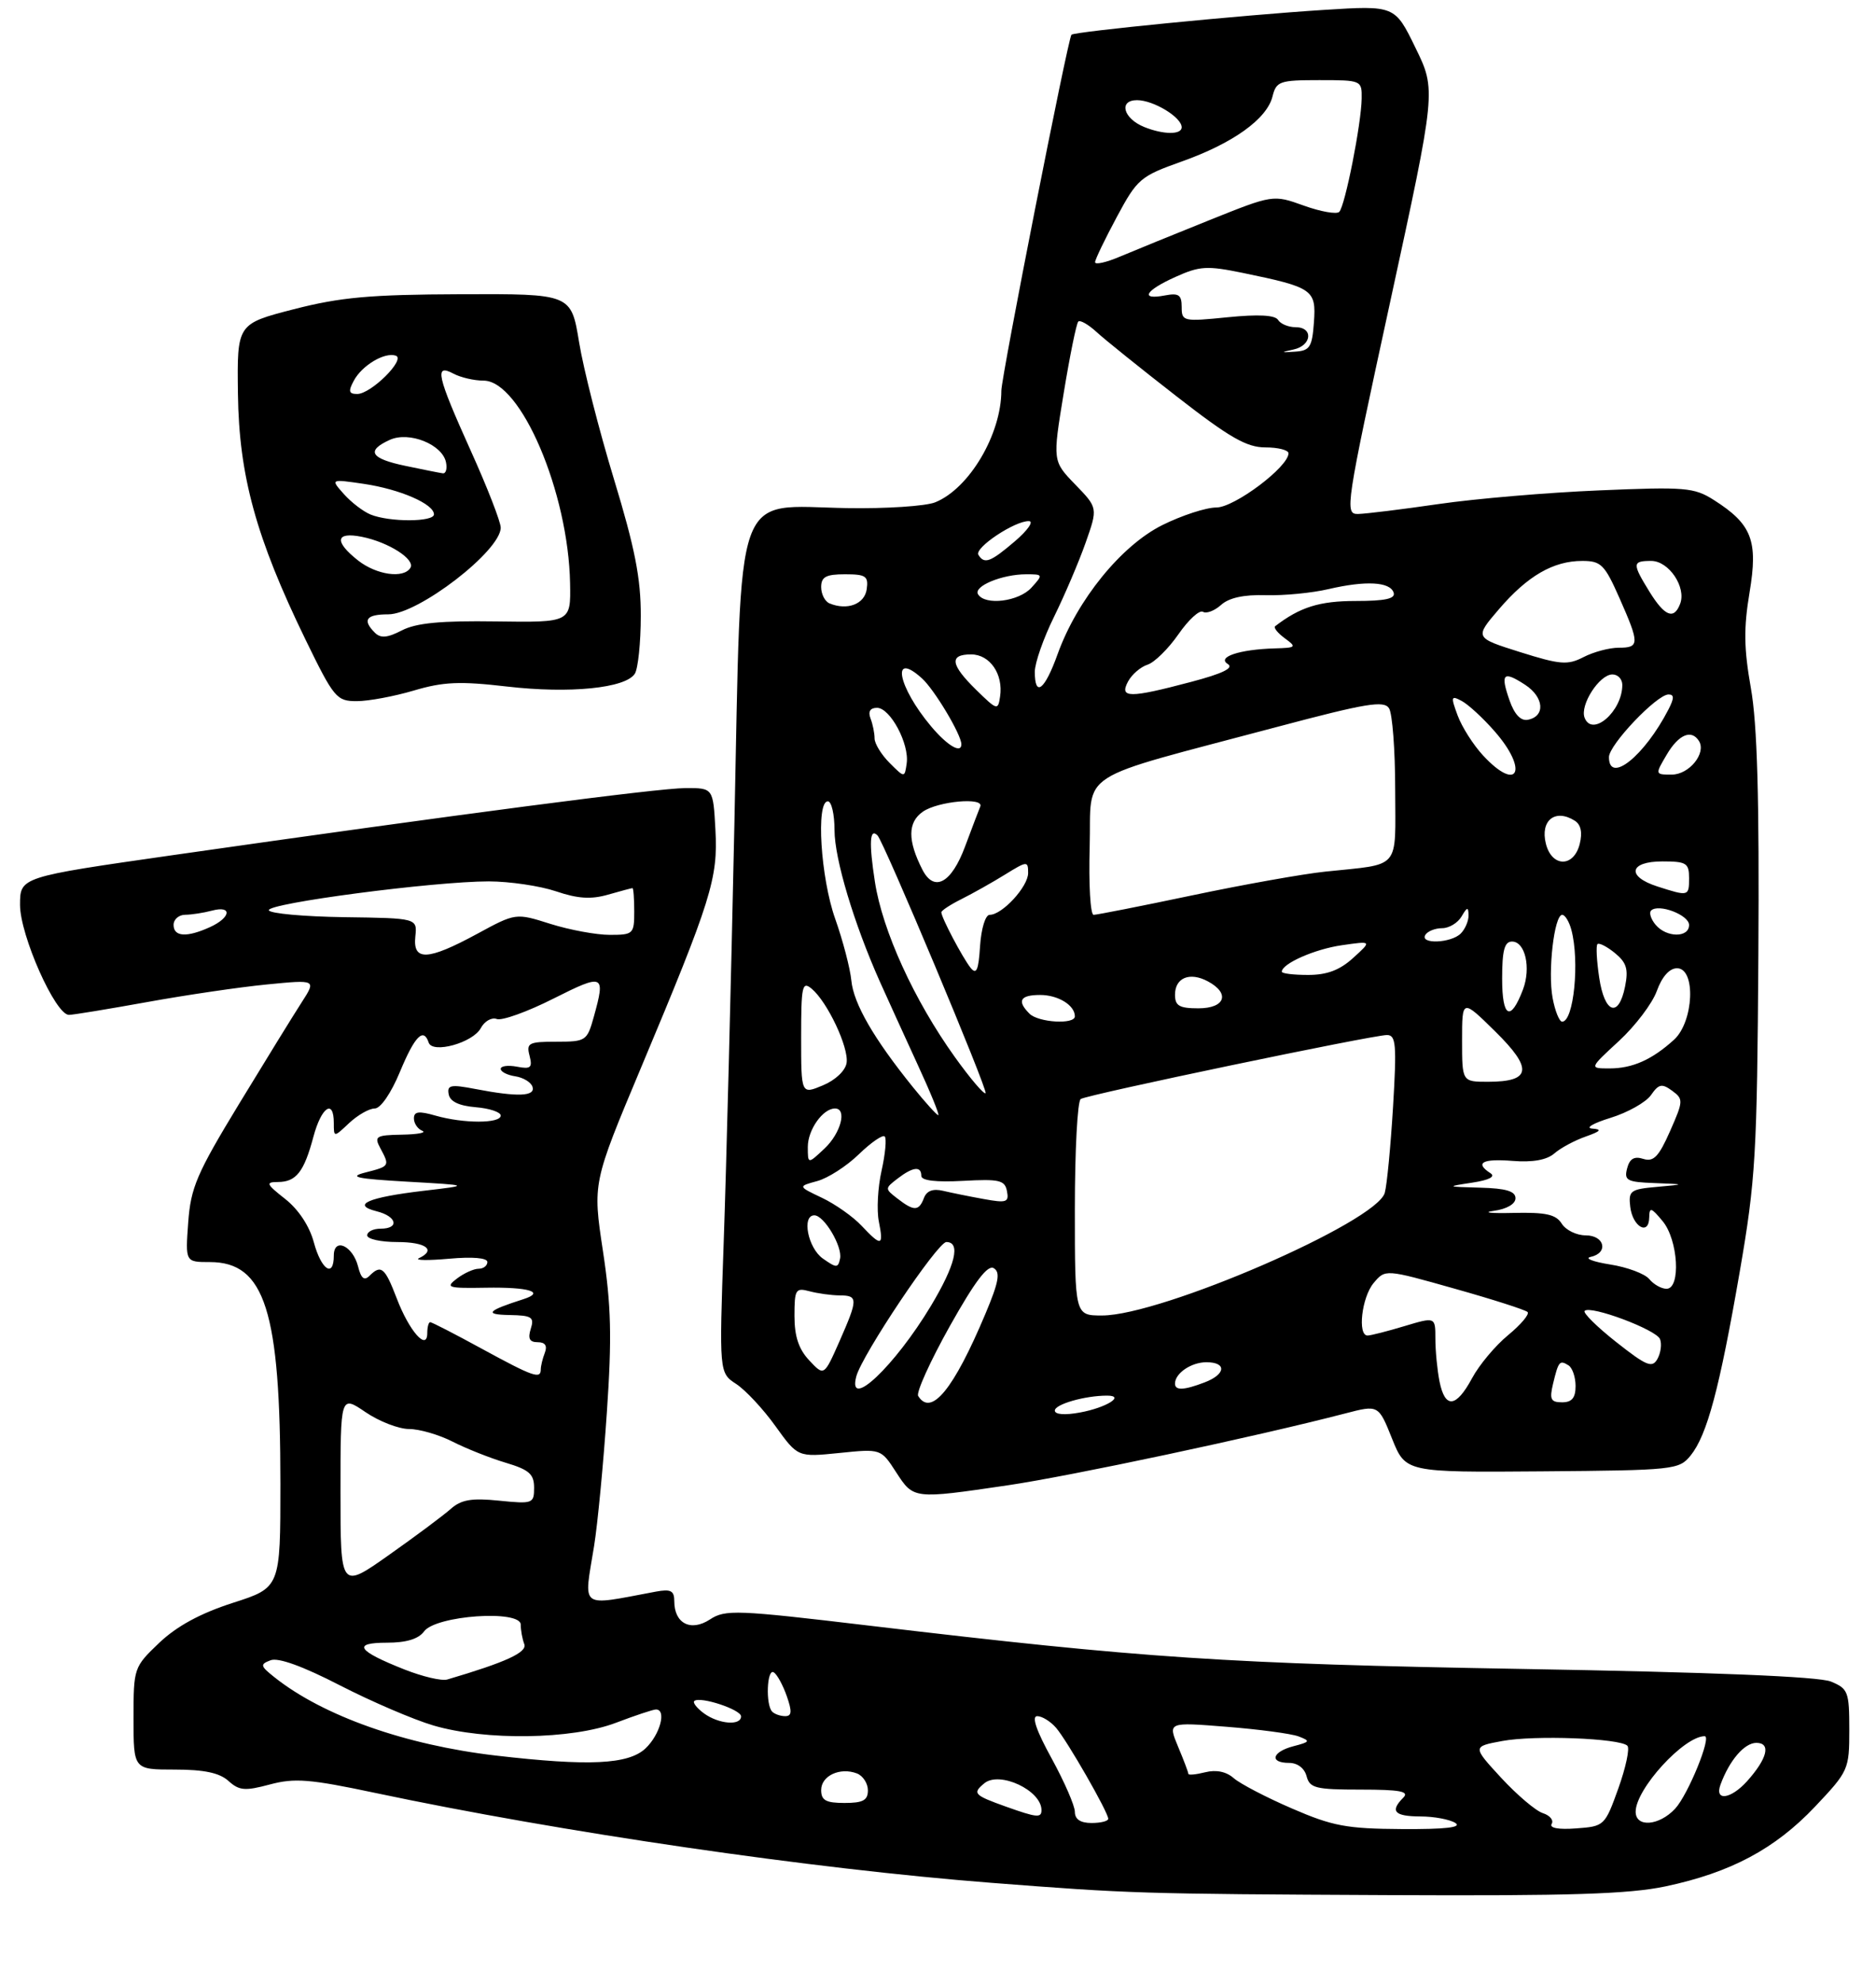 <?xml version="1.0" encoding="UTF-8" standalone="no"?>
<!DOCTYPE svg PUBLIC "-//W3C//DTD SVG 1.1//EN" "http://www.w3.org/Graphics/SVG/1.1/DTD/svg11.dtd" >
<svg xmlns="http://www.w3.org/2000/svg" xmlns:xlink="http://www.w3.org/1999/xlink" version="1.1" viewBox="0 0 281 297">
 <g >
 <path fill="currentColor"
d=" M 249.48 282.49 C 259.25 280.42 265.87 276.88 271.86 270.56 C 276.89 265.24 277.00 264.99 277.00 259.04 C 277.00 253.34 276.82 252.88 274.25 251.82 C 272.45 251.07 256.47 250.42 228.00 249.93 C 183.80 249.16 171.35 248.34 130.15 243.44 C 110.32 241.08 108.63 241.01 106.34 242.52 C 103.48 244.39 101.00 243.13 101.00 239.80 C 101.00 238.21 100.49 237.94 98.25 238.35 C 86.61 240.52 87.43 241.13 88.99 231.50 C 89.52 228.20 90.38 219.20 90.90 211.50 C 91.67 200.24 91.55 195.51 90.31 187.33 C 88.77 177.16 88.77 177.16 96.00 159.93 C 106.57 134.73 107.56 131.56 107.16 124.25 C 106.82 118.00 106.82 118.00 102.66 118.02 C 98.50 118.04 68.53 121.96 25.75 128.08 C 3.00 131.34 3.00 131.34 3.00 135.51 C 3.00 140.07 8.31 152.01 10.33 151.98 C 10.97 151.98 16.22 151.11 22.00 150.07 C 27.78 149.02 35.85 147.83 39.94 147.43 C 47.38 146.70 47.38 146.70 45.19 150.10 C 43.98 151.97 39.76 158.82 35.80 165.33 C 29.46 175.76 28.57 177.85 28.19 183.08 C 27.76 189.00 27.76 189.00 31.43 189.00 C 39.68 189.00 42.00 196.30 42.00 222.21 C 42.00 237.75 42.00 237.75 34.86 240.04 C 30.00 241.61 26.50 243.51 23.86 246.01 C 20.04 249.66 20.00 249.76 20.00 257.35 C 20.00 265.00 20.00 265.00 26.17 265.00 C 30.57 265.00 32.88 265.49 34.22 266.70 C 35.83 268.16 36.69 268.23 40.42 267.23 C 44.12 266.24 46.41 266.42 56.13 268.48 C 84.05 274.39 121.71 279.88 148.50 281.96 C 169.28 283.57 170.61 283.62 208.00 283.80 C 235.14 283.93 243.99 283.65 249.48 282.49 Z  M 150.87 222.44 C 160.36 221.05 188.14 215.14 201.49 211.67 C 206.48 210.37 206.48 210.37 208.51 215.44 C 210.54 220.50 210.54 220.50 230.99 220.34 C 250.77 220.18 251.50 220.10 253.23 217.97 C 255.70 214.91 257.55 207.99 260.58 190.50 C 262.97 176.69 263.19 172.93 263.38 143.00 C 263.53 119.52 263.22 108.42 262.25 103.00 C 261.21 97.12 261.17 94.03 262.06 88.72 C 263.36 80.95 262.41 78.50 256.70 74.87 C 253.74 73.00 252.44 72.89 239.50 73.44 C 231.80 73.76 221.00 74.68 215.50 75.48 C 210.00 76.28 204.56 76.95 203.41 76.97 C 201.39 77.00 201.56 75.90 208.22 45.25 C 215.12 13.50 215.12 13.50 212.02 7.16 C 208.93 0.81 208.93 0.81 198.21 1.49 C 186.10 2.26 160.92 4.74 160.49 5.20 C 159.97 5.73 149.99 56.43 149.99 58.50 C 149.98 65.05 145.18 73.16 140.09 75.22 C 138.66 75.80 132.71 76.19 126.86 76.09 C 109.69 75.80 111.10 71.83 110.00 123.50 C 109.50 147.15 108.78 175.30 108.40 186.04 C 107.72 205.59 107.72 205.59 110.28 207.26 C 111.68 208.18 114.33 211.02 116.16 213.58 C 119.50 218.22 119.50 218.22 125.72 217.59 C 131.95 216.95 131.95 216.95 134.22 220.46 C 136.85 224.51 136.79 224.51 150.87 222.44 Z  M 61.99 103.41 C 66.40 102.10 68.88 101.99 75.93 102.81 C 85.34 103.90 93.71 103.06 95.09 100.89 C 95.57 100.13 95.98 96.24 95.98 92.25 C 96.00 86.62 95.10 82.07 91.96 71.75 C 89.74 64.46 87.39 55.24 86.74 51.25 C 85.55 44.00 85.55 44.00 69.02 44.06 C 55.42 44.11 51.00 44.51 44.00 46.31 C 35.50 48.50 35.50 48.50 35.64 59.00 C 35.80 71.25 38.36 80.55 45.74 95.74 C 50.03 104.55 50.41 105.00 53.44 105.00 C 55.20 105.00 59.05 104.28 61.99 103.41 Z  M 193.50 270.82 C 189.65 269.16 185.73 267.11 184.79 266.28 C 183.69 265.31 182.17 264.99 180.54 265.40 C 179.14 265.75 178.00 265.86 178.00 265.64 C 178.00 265.42 177.31 263.59 176.46 261.57 C 174.93 257.89 174.93 257.89 183.71 258.59 C 188.55 258.97 193.40 259.62 194.50 260.03 C 196.32 260.72 196.25 260.85 193.75 261.50 C 190.52 262.34 190.08 264.00 193.09 264.00 C 194.35 264.00 195.40 264.80 195.71 266.00 C 196.18 267.78 197.07 268.00 203.82 268.00 C 209.71 268.00 211.13 268.27 210.20 269.20 C 208.16 271.24 208.85 272.00 212.75 272.02 C 214.81 272.02 217.18 272.47 218.00 273.00 C 219.02 273.66 216.48 273.95 210.00 273.91 C 201.70 273.86 199.61 273.47 193.50 270.82 Z  M 232.42 273.13 C 232.75 272.59 232.16 271.87 231.11 271.53 C 230.05 271.20 227.24 268.81 224.86 266.24 C 220.54 261.55 220.54 261.55 225.02 260.72 C 229.86 259.82 242.64 260.31 243.76 261.43 C 244.14 261.80 243.53 264.68 242.41 267.81 C 240.39 273.43 240.31 273.50 236.08 273.81 C 233.44 274.01 232.04 273.75 232.42 273.13 Z  M 161.00 271.33 C 161.00 270.42 159.43 266.82 157.52 263.33 C 155.22 259.16 154.49 257.00 155.36 257.00 C 156.09 257.00 157.36 257.79 158.19 258.75 C 159.87 260.71 166.00 271.40 166.00 272.37 C 166.00 272.72 164.88 273.00 163.50 273.00 C 161.83 273.00 161.00 272.44 161.00 271.33 Z  M 245.00 271.31 C 245.00 267.91 252.23 260.00 255.34 260.00 C 256.43 260.00 252.84 268.79 250.91 270.86 C 248.51 273.44 245.00 273.71 245.00 271.31 Z  M 150.68 270.55 C 145.87 268.83 145.62 268.56 147.43 267.06 C 149.71 265.17 156.00 268.11 156.00 271.07 C 156.00 272.27 155.31 272.20 150.68 270.55 Z  M 123.00 268.07 C 123.00 265.92 125.83 264.61 128.36 265.58 C 129.26 265.93 130.00 267.07 130.00 268.11 C 130.00 269.60 129.27 270.00 126.50 270.00 C 123.71 270.00 123.00 269.61 123.00 268.07 Z  M 257.71 267.25 C 259.04 263.62 261.29 261.00 263.08 261.00 C 265.31 261.00 264.73 263.35 261.68 266.75 C 259.23 269.46 256.78 269.77 257.71 267.25 Z  M 74.25 262.90 C 60.73 261.32 48.41 256.97 41.13 251.19 C 38.98 249.48 38.92 249.24 40.53 248.63 C 41.67 248.19 45.35 249.52 50.90 252.38 C 55.63 254.81 61.94 257.52 64.93 258.40 C 72.72 260.69 85.65 260.50 92.24 258.00 C 95.13 256.90 97.84 256.00 98.25 256.00 C 99.88 256.00 98.87 259.77 96.69 261.83 C 94.12 264.24 88.22 264.52 74.25 262.90 Z  M 105.44 256.58 C 104.38 255.80 103.73 254.97 104.00 254.73 C 104.86 253.99 111.00 256.01 111.00 257.03 C 111.00 258.47 107.66 258.20 105.44 256.58 Z  M 115.67 256.33 C 114.65 255.32 114.87 249.80 115.90 250.44 C 116.40 250.75 117.27 252.35 117.85 254.00 C 118.66 256.32 118.60 257.00 117.61 257.00 C 116.91 257.00 116.03 256.70 115.67 256.33 Z  M 60.58 250.01 C 53.50 247.21 52.70 246.00 57.94 246.00 C 60.86 246.00 62.68 245.45 63.52 244.31 C 65.27 241.91 78.00 241.03 78.00 243.30 C 78.00 244.15 78.24 245.45 78.53 246.21 C 79.00 247.44 75.82 248.91 67.00 251.51 C 66.17 251.76 63.29 251.08 60.58 250.01 Z  M 51.00 223.46 C 51.00 208.93 51.00 208.93 54.73 211.46 C 56.78 212.86 59.73 214.00 61.27 214.00 C 62.82 214.00 65.75 214.85 67.79 215.89 C 69.83 216.93 73.41 218.35 75.75 219.05 C 79.26 220.10 80.00 220.75 80.00 222.79 C 80.00 225.16 79.81 225.24 74.75 224.73 C 70.62 224.31 69.07 224.58 67.50 225.98 C 66.40 226.95 62.24 230.06 58.25 232.87 C 51.00 237.99 51.00 237.99 51.00 223.46 Z  M 72.19 201.99 C 68.17 199.79 64.68 198.00 64.44 198.00 C 64.20 198.00 64.00 198.73 64.00 199.62 C 64.00 202.41 61.29 199.34 59.42 194.42 C 57.64 189.78 57.08 189.32 55.33 191.07 C 54.56 191.84 54.08 191.44 53.64 189.68 C 52.85 186.54 50.00 185.25 50.00 188.03 C 50.00 191.42 48.13 190.18 47.01 186.05 C 46.36 183.62 44.72 181.13 42.73 179.56 C 39.87 177.31 39.74 177.02 41.63 177.01 C 44.36 177.00 45.54 175.50 46.94 170.25 C 48.14 165.76 50.00 164.50 50.00 168.17 C 50.00 170.35 50.00 170.35 52.31 168.17 C 53.59 166.98 55.30 166.00 56.13 166.00 C 57.01 166.00 58.58 163.71 59.91 160.50 C 62.13 155.15 63.44 153.82 64.21 156.13 C 64.78 157.84 70.84 156.16 72.02 153.96 C 72.58 152.92 73.65 152.31 74.41 152.60 C 75.17 152.89 78.99 151.52 82.89 149.55 C 90.44 145.75 90.72 145.88 88.95 152.25 C 87.94 155.88 87.77 156.00 83.34 156.00 C 79.18 156.00 78.82 156.19 79.32 158.10 C 79.78 159.89 79.50 160.14 77.43 159.74 C 76.10 159.49 75.00 159.63 75.00 160.07 C 75.00 160.50 75.98 161.00 77.17 161.18 C 78.37 161.36 79.53 162.06 79.76 162.75 C 80.23 164.20 77.52 164.30 71.20 163.08 C 67.51 162.37 66.94 162.48 67.21 163.88 C 67.41 164.96 68.76 165.60 71.26 165.81 C 73.32 165.98 75.00 166.54 75.00 167.06 C 75.00 168.27 69.43 168.27 65.24 167.07 C 62.73 166.35 62.00 166.44 62.00 167.49 C 62.00 168.23 62.56 169.06 63.25 169.34 C 63.94 169.62 62.57 169.88 60.21 169.92 C 56.30 169.99 56.02 170.17 56.96 171.93 C 58.40 174.62 58.39 174.65 54.75 175.58 C 52.12 176.25 53.33 176.52 61.00 176.96 C 70.50 177.50 70.50 177.50 63.42 178.33 C 55.13 179.31 52.57 180.42 56.40 181.39 C 59.46 182.15 59.88 184.00 57.00 184.00 C 55.90 184.00 55.00 184.45 55.00 185.00 C 55.00 185.55 57.02 186.00 59.50 186.00 C 63.81 186.00 65.39 187.18 62.75 188.42 C 62.06 188.75 64.09 188.78 67.25 188.50 C 70.79 188.18 73.00 188.37 73.00 188.99 C 73.00 189.55 72.41 190.00 71.69 190.00 C 70.97 190.00 69.51 190.66 68.44 191.47 C 66.67 192.82 67.05 192.94 72.79 192.84 C 79.25 192.73 81.73 193.49 78.39 194.56 C 72.95 196.30 72.46 196.86 76.32 196.93 C 79.67 196.99 80.06 197.25 79.50 199.00 C 79.04 200.46 79.32 201.00 80.54 201.00 C 81.66 201.00 82.01 201.53 81.61 202.58 C 81.27 203.45 81.00 204.58 81.00 205.08 C 81.00 206.57 79.88 206.18 72.19 201.99 Z  M 62.21 140.25 C 62.50 137.50 62.50 137.50 51.53 137.35 C 45.50 137.26 40.43 136.80 40.27 136.32 C 39.93 135.28 65.01 131.99 73.22 131.99 C 76.36 132.00 80.89 132.67 83.29 133.48 C 86.53 134.58 88.53 134.71 91.07 133.98 C 92.95 133.44 94.60 133.00 94.74 133.00 C 94.88 133.00 95.00 134.57 95.00 136.50 C 95.00 139.86 94.86 140.00 91.34 140.00 C 89.32 140.00 85.33 139.26 82.46 138.36 C 77.25 136.71 77.25 136.71 71.45 139.86 C 64.05 143.87 61.82 143.96 62.21 140.25 Z  M 26.00 138.50 C 26.00 137.68 26.79 136.99 27.75 136.99 C 28.71 136.98 30.51 136.70 31.75 136.37 C 34.82 135.55 34.60 137.41 31.45 138.84 C 27.98 140.42 26.00 140.30 26.00 138.50 Z  M 158.00 211.24 C 158.00 210.29 162.52 209.00 165.82 209.00 C 168.61 209.00 165.70 210.81 161.75 211.53 C 159.49 211.95 158.00 211.83 158.00 211.24 Z  M 137.53 209.05 C 137.21 208.53 139.34 203.83 142.26 198.61 C 146.05 191.86 147.95 189.35 148.86 189.92 C 149.87 190.54 149.59 192.02 147.61 196.73 C 142.84 208.08 139.47 212.19 137.53 209.05 Z  M 215.62 206.88 C 215.28 205.16 215.00 202.28 215.00 200.47 C 215.00 197.20 215.00 197.20 210.34 198.60 C 207.78 199.37 205.30 200.00 204.84 200.00 C 203.31 200.00 203.97 194.26 205.75 192.14 C 207.50 190.05 207.50 190.05 217.87 192.98 C 223.57 194.58 228.49 196.16 228.81 196.48 C 229.13 196.80 227.82 198.35 225.91 199.93 C 223.99 201.50 221.55 204.42 220.49 206.40 C 218.10 210.83 216.45 210.99 215.62 206.88 Z  M 232.62 207.25 C 233.44 203.84 233.61 203.64 234.93 204.46 C 235.52 204.82 236.00 206.22 236.00 207.56 C 236.00 209.34 235.45 210.00 233.98 210.00 C 232.29 210.00 232.07 209.56 232.62 207.25 Z  M 128.26 206.13 C 129.10 202.92 140.43 186.01 141.75 186.00 C 143.94 186.00 143.11 189.44 139.44 195.56 C 134.02 204.58 126.90 211.32 128.26 206.13 Z  M 176.00 207.20 C 176.00 205.65 178.43 204.00 180.70 204.00 C 183.78 204.00 183.62 205.81 180.43 207.02 C 177.32 208.21 176.00 208.26 176.00 207.20 Z  M 121.22 203.73 C 119.64 202.05 119.00 200.14 119.00 197.07 C 119.00 193.10 119.17 192.81 121.25 193.37 C 122.49 193.70 124.51 193.98 125.75 193.99 C 128.55 194.00 128.54 194.51 125.72 200.92 C 123.43 206.09 123.43 206.09 121.22 203.73 Z  M 242.09 200.98 C 239.20 198.70 237.07 196.59 237.36 196.31 C 238.23 195.43 248.11 199.13 248.65 200.54 C 248.94 201.28 248.76 202.61 248.26 203.51 C 247.47 204.91 246.63 204.56 242.09 200.98 Z  M 161.00 181.06 C 161.00 172.29 161.39 164.87 161.88 164.58 C 162.97 163.90 205.61 155.00 207.75 155.00 C 209.10 155.00 209.22 156.41 208.66 165.75 C 208.30 171.66 207.75 177.46 207.42 178.63 C 206.21 183.01 173.96 197.00 165.07 197.00 C 161.00 197.00 161.00 197.00 161.00 181.06 Z  M 247.04 191.55 C 246.38 190.75 243.74 189.76 241.17 189.36 C 238.60 188.95 237.29 188.44 238.25 188.23 C 240.97 187.64 240.37 185.00 237.51 185.00 C 236.14 185.00 234.53 184.21 233.93 183.25 C 233.06 181.86 231.56 181.53 226.67 181.64 C 223.28 181.72 221.96 181.58 223.75 181.33 C 225.70 181.06 227.00 180.30 227.00 179.44 C 227.00 178.39 225.58 177.96 221.75 177.86 C 216.61 177.72 216.59 177.70 220.50 177.11 C 223.05 176.72 224.05 176.21 223.25 175.69 C 220.86 174.14 222.03 173.49 226.56 173.85 C 229.58 174.09 231.68 173.71 232.81 172.74 C 233.74 171.92 235.85 170.79 237.50 170.21 C 239.77 169.41 240.02 169.12 238.50 169.01 C 237.40 168.93 238.62 168.21 241.21 167.41 C 243.79 166.62 246.53 165.08 247.29 164.00 C 248.46 162.32 248.92 162.22 250.46 163.34 C 252.17 164.60 252.15 164.86 250.15 169.40 C 248.46 173.23 247.68 174.03 246.15 173.55 C 244.78 173.11 244.10 173.52 243.72 174.97 C 243.25 176.78 243.70 177.02 247.84 177.17 C 252.50 177.35 252.50 177.35 248.19 177.74 C 244.21 178.09 243.90 178.32 244.19 180.73 C 244.55 183.73 246.98 185.10 247.03 182.33 C 247.06 180.73 247.31 180.79 249.03 182.86 C 251.38 185.67 251.80 193.00 249.62 193.00 C 248.86 193.00 247.70 192.35 247.04 191.55 Z  M 123.25 188.47 C 121.02 186.90 120.05 182.00 121.98 182.00 C 123.44 182.00 126.21 186.67 125.83 188.48 C 125.53 189.91 125.30 189.91 123.25 188.47 Z  M 129.05 183.56 C 127.79 182.21 125.12 180.33 123.13 179.38 C 119.50 177.66 119.50 177.66 122.41 176.87 C 124.00 176.44 126.81 174.64 128.64 172.86 C 130.47 171.09 132.22 169.88 132.52 170.19 C 132.82 170.49 132.61 172.79 132.05 175.30 C 131.48 177.81 131.30 181.24 131.64 182.93 C 132.38 186.64 132.03 186.72 129.05 183.56 Z  M 134.44 179.50 C 132.52 178.02 132.52 177.98 134.44 176.50 C 136.74 174.73 138.00 174.58 138.00 176.09 C 138.00 176.80 140.19 177.06 144.24 176.84 C 149.69 176.54 150.52 176.73 150.83 178.38 C 151.16 180.05 150.76 180.18 147.35 179.56 C 145.23 179.18 142.49 178.62 141.26 178.33 C 139.76 177.97 138.81 178.32 138.40 179.39 C 137.64 181.39 136.91 181.41 134.44 179.50 Z  M 121.00 171.75 C 121.00 169.18 123.26 166.00 125.07 166.00 C 126.92 166.00 125.95 169.70 123.50 172.00 C 121.00 174.35 121.00 174.35 121.00 171.75 Z  M 136.70 162.75 C 130.87 155.52 127.86 150.31 127.52 146.84 C 127.34 145.00 126.25 140.84 125.10 137.59 C 122.92 131.45 122.20 120.00 124.00 120.00 C 124.55 120.00 125.00 121.95 125.00 124.32 C 125.00 128.60 127.90 138.28 131.79 147.00 C 132.90 149.47 135.41 154.99 137.37 159.25 C 139.34 163.51 140.77 167.00 140.54 167.00 C 140.32 167.00 138.59 165.09 136.70 162.75 Z  M 120.00 155.33 C 120.00 147.64 120.16 146.89 121.57 148.06 C 123.93 150.02 127.16 156.87 126.81 159.17 C 126.63 160.34 125.13 161.76 123.25 162.54 C 120.00 163.90 120.00 163.90 120.00 155.33 Z  M 143.04 158.32 C 136.93 149.80 132.18 139.39 131.05 132.06 C 130.14 126.19 130.27 123.93 131.44 125.11 C 132.40 126.07 148.02 163.31 147.63 163.71 C 147.39 163.94 145.33 161.51 143.04 158.32 Z  M 219.00 155.79 C 219.00 149.58 219.00 149.58 223.97 154.47 C 229.65 160.06 229.37 162.00 222.88 162.00 C 219.00 162.00 219.00 162.00 219.00 155.79 Z  M 242.49 155.90 C 244.94 153.64 247.50 150.27 248.17 148.40 C 248.95 146.25 250.06 145.00 251.20 145.00 C 254.05 145.00 253.71 153.00 250.75 155.70 C 247.46 158.69 244.53 160.00 241.09 160.00 C 238.04 160.00 238.04 160.00 242.49 155.90 Z  M 154.20 151.80 C 152.29 149.89 152.79 149.00 155.80 149.00 C 158.50 149.00 161.00 150.54 161.00 152.20 C 161.00 153.46 155.53 153.13 154.20 151.80 Z  M 232.56 149.45 C 231.82 145.50 232.80 137.00 234.00 137.00 C 234.42 137.00 235.04 138.01 235.37 139.25 C 236.63 143.96 235.73 153.00 233.99 153.00 C 233.57 153.00 232.92 151.40 232.56 149.45 Z  M 225.00 146.56 C 225.00 142.32 225.35 141.00 226.48 141.00 C 228.46 141.00 229.35 144.94 228.12 148.19 C 226.26 153.08 225.00 152.42 225.00 146.56 Z  M 176.00 148.97 C 176.00 146.41 178.21 145.51 180.92 146.96 C 184.30 148.77 183.52 151.00 179.50 151.00 C 176.65 151.00 176.00 150.62 176.00 148.97 Z  M 239.54 146.41 C 239.16 143.88 239.04 141.62 239.28 141.38 C 239.52 141.15 240.70 141.75 241.89 142.72 C 243.64 144.15 243.94 145.14 243.41 147.75 C 242.45 152.51 240.34 151.78 239.54 146.41 Z  M 145.37 144.92 C 144.16 143.38 141.00 137.40 141.00 136.62 C 141.00 136.36 142.37 135.46 144.04 134.63 C 145.71 133.79 148.64 132.15 150.54 130.97 C 153.86 128.92 154.00 128.91 154.00 130.74 C 154.00 132.78 150.12 137.00 148.24 137.00 C 147.60 137.00 146.98 139.04 146.80 141.67 C 146.57 145.32 146.26 146.02 145.37 144.92 Z  M 192.00 145.52 C 192.00 144.31 196.93 142.13 201.00 141.55 C 205.50 140.90 205.50 140.90 202.69 143.45 C 200.68 145.28 198.77 146.00 195.94 146.00 C 193.77 146.00 192.00 145.79 192.00 145.52 Z  M 213.50 140.00 C 213.84 139.45 214.97 139.00 216.01 139.00 C 217.05 139.00 218.36 138.21 218.92 137.25 C 219.76 135.81 219.94 135.77 219.97 137.05 C 219.99 137.90 219.46 139.14 218.80 139.80 C 217.35 141.25 212.62 141.43 213.50 140.00 Z  M 247.98 138.48 C 247.28 137.64 246.98 136.68 247.31 136.36 C 248.40 135.27 253.00 137.01 253.00 138.52 C 253.00 140.46 249.60 140.43 247.98 138.48 Z  M 163.22 126.81 C 163.54 115.13 160.56 117.04 191.25 108.87 C 204.64 105.31 207.30 104.87 208.06 106.07 C 208.56 106.86 208.98 112.33 208.98 118.23 C 209.00 130.44 209.96 129.32 198.50 130.53 C 195.20 130.87 186.24 132.47 178.59 134.08 C 170.94 135.69 164.29 137.00 163.81 137.00 C 163.32 137.00 163.06 132.41 163.22 126.81 Z  M 248.25 132.75 C 243.58 131.25 244.03 129.00 249.00 129.00 C 252.60 129.00 253.00 129.25 253.00 131.50 C 253.00 134.24 252.94 134.26 248.25 132.75 Z  M 138.17 130.25 C 135.93 125.87 135.95 123.15 138.22 121.56 C 140.47 119.98 147.45 119.35 146.83 120.78 C 146.65 121.21 145.62 123.91 144.55 126.78 C 142.51 132.26 139.93 133.67 138.17 130.25 Z  M 231.55 126.34 C 230.68 122.86 232.95 121.05 235.89 122.91 C 236.80 123.49 237.05 124.67 236.62 126.39 C 235.73 129.93 232.44 129.90 231.55 126.34 Z  M 133.25 114.25 C 132.01 113.01 131.00 111.36 131.00 110.58 C 131.00 109.80 130.73 108.45 130.39 107.58 C 130.00 106.55 130.34 106.00 131.37 106.00 C 133.34 106.00 136.23 111.40 135.81 114.32 C 135.50 116.50 135.50 116.50 133.25 114.25 Z  M 222.15 113.14 C 220.69 111.57 218.98 108.88 218.34 107.16 C 217.28 104.30 217.34 104.11 218.96 104.98 C 219.93 105.50 222.14 107.53 223.86 109.50 C 229.00 115.35 227.39 118.79 222.15 113.14 Z  M 249.66 113.00 C 251.44 109.98 253.37 109.17 254.49 110.98 C 255.61 112.80 253.01 116.00 250.41 116.00 C 247.89 116.00 247.89 116.00 249.66 113.00 Z  M 241.00 113.38 C 241.00 111.54 248.17 104.00 249.92 104.00 C 250.79 104.00 250.78 104.56 249.91 106.25 C 246.31 113.23 241.00 117.48 241.00 113.38 Z  M 139.47 108.78 C 134.46 102.82 133.42 97.35 138.10 101.59 C 139.97 103.28 144.00 110.02 144.00 111.46 C 144.00 112.91 141.90 111.67 139.47 108.78 Z  M 237.35 107.48 C 236.62 105.58 239.57 101.00 241.52 101.00 C 242.34 101.00 243.00 101.70 243.00 102.57 C 243.00 106.53 238.49 110.45 237.35 107.48 Z  M 226.11 104.89 C 224.70 100.85 225.15 100.40 228.46 102.56 C 231.29 104.42 231.50 107.28 228.85 107.79 C 227.79 107.99 226.85 107.00 226.11 104.89 Z  M 146.24 103.33 C 142.36 99.53 142.14 98.00 145.46 98.00 C 148.27 98.00 150.30 100.95 149.80 104.30 C 149.49 106.42 149.36 106.38 146.24 103.33 Z  M 168.96 102.07 C 169.53 101.00 170.85 99.87 171.88 99.54 C 172.92 99.21 175.00 97.16 176.51 94.99 C 178.02 92.81 179.67 91.30 180.19 91.62 C 180.70 91.93 181.92 91.47 182.90 90.59 C 184.08 89.52 186.32 89.03 189.59 89.13 C 192.29 89.21 196.53 88.80 199.00 88.22 C 204.60 86.92 208.21 87.12 208.75 88.75 C 209.05 89.66 207.50 90.00 203.05 90.00 C 197.64 90.00 194.71 90.92 191.00 93.78 C 190.73 93.99 191.38 94.80 192.44 95.58 C 194.26 96.91 194.16 97.01 190.94 97.10 C 185.66 97.25 182.22 98.40 183.91 99.44 C 184.86 100.03 183.14 100.87 178.40 102.12 C 169.15 104.57 167.63 104.56 168.96 102.07 Z  M 155.00 100.60 C 155.00 99.28 156.30 95.57 157.89 92.35 C 159.47 89.13 161.60 84.15 162.61 81.28 C 164.45 76.06 164.45 76.06 161.05 72.55 C 157.66 69.05 157.66 69.05 159.33 58.86 C 160.25 53.25 161.23 48.44 161.51 48.16 C 161.78 47.88 163.02 48.59 164.25 49.72 C 165.49 50.86 170.90 55.21 176.28 59.39 C 184.17 65.53 186.73 67.00 189.53 67.00 C 191.44 67.00 193.00 67.40 193.00 67.88 C 193.00 69.92 184.90 76.00 182.19 76.00 C 180.65 76.00 177.01 77.19 174.09 78.64 C 167.94 81.71 161.34 89.84 158.42 97.95 C 156.48 103.36 155.00 104.50 155.00 100.60 Z  M 227.68 97.65 C 220.86 95.50 220.86 95.50 224.53 91.22 C 228.81 86.23 232.67 84.00 237.01 84.00 C 239.81 84.00 240.35 84.54 242.56 89.53 C 245.61 96.43 245.60 97.00 242.45 97.00 C 241.05 97.00 238.69 97.63 237.20 98.40 C 234.81 99.63 233.72 99.55 227.68 97.65 Z  M 247.08 88.63 C 244.46 84.38 244.48 84.00 247.33 84.00 C 249.97 84.00 252.62 87.94 251.66 90.43 C 250.74 92.85 249.36 92.31 247.08 88.63 Z  M 124.25 90.36 C 123.56 90.07 123.00 88.97 123.00 87.92 C 123.00 86.39 123.72 86.00 126.57 86.00 C 129.70 86.00 130.10 86.28 129.82 88.25 C 129.50 90.48 126.90 91.46 124.25 90.36 Z  M 146.50 89.00 C 145.76 87.80 150.09 86.00 153.72 86.00 C 156.25 86.00 156.27 86.05 154.50 88.00 C 152.61 90.09 147.56 90.72 146.50 89.00 Z  M 146.55 83.09 C 145.91 82.05 152.01 77.98 154.12 78.04 C 154.88 78.06 153.94 79.41 152.04 81.04 C 148.34 84.20 147.45 84.53 146.55 83.09 Z  M 193.75 52.34 C 196.50 51.75 196.76 49.00 194.06 49.00 C 192.99 49.00 191.81 48.51 191.44 47.91 C 190.99 47.18 188.48 47.05 183.89 47.51 C 177.23 48.18 177.00 48.13 177.00 45.98 C 177.00 44.16 176.56 43.85 174.50 44.24 C 170.69 44.97 171.51 43.52 176.07 41.47 C 179.70 39.83 180.80 39.77 186.16 40.87 C 196.67 43.04 197.16 43.38 196.81 48.25 C 196.54 51.98 196.20 52.52 194.00 52.66 C 191.80 52.81 191.77 52.77 193.75 52.34 Z  M 164.03 39.26 C 164.04 38.84 165.51 35.80 167.28 32.50 C 170.34 26.79 170.81 26.39 176.97 24.20 C 184.67 21.47 189.75 17.83 190.60 14.46 C 191.17 12.17 191.66 12.00 197.61 12.00 C 203.92 12.00 204.00 12.03 203.96 14.75 C 203.91 18.53 201.47 30.86 200.60 31.73 C 200.21 32.12 197.82 31.70 195.29 30.79 C 190.69 29.14 190.69 29.14 181.10 32.99 C 175.82 35.11 169.81 37.56 167.75 38.43 C 165.69 39.31 164.01 39.68 164.03 39.26 Z  M 171.39 19.02 C 168.25 17.75 167.51 15.00 170.31 15.00 C 172.77 15.00 177.00 17.56 177.00 19.06 C 177.00 20.20 174.27 20.18 171.39 19.02 Z  M 56.15 94.75 C 54.23 92.83 54.84 92.00 58.16 92.00 C 62.65 92.00 75.00 82.49 75.00 79.02 C 75.00 78.15 72.98 72.95 70.50 67.47 C 65.43 56.21 65.02 54.41 67.93 55.96 C 69.00 56.53 71.02 57.00 72.43 57.00 C 78.00 57.00 85.14 73.72 85.39 87.36 C 85.50 93.22 85.50 93.22 74.30 93.06 C 66.04 92.94 62.35 93.29 60.20 94.40 C 58.02 95.53 57.01 95.61 56.15 94.75 Z  M 53.63 83.93 C 50.02 81.08 50.25 79.60 54.20 80.39 C 58.21 81.19 62.25 83.78 61.47 85.04 C 60.46 86.68 56.39 86.10 53.63 83.93 Z  M 55.50 77.05 C 54.40 76.60 52.60 75.22 51.50 73.98 C 49.50 71.73 49.50 71.73 54.49 72.46 C 59.90 73.26 65.00 75.47 65.00 77.03 C 65.00 78.19 58.33 78.21 55.50 77.05 Z  M 60.75 69.77 C 55.49 68.68 54.78 67.51 58.39 65.87 C 61.29 64.55 66.29 66.56 66.81 69.26 C 67.00 70.22 66.78 70.95 66.32 70.88 C 65.87 70.82 63.36 70.32 60.75 69.77 Z  M 52.99 57.02 C 54.22 54.72 57.60 52.70 59.28 53.26 C 60.83 53.78 55.58 59.00 53.51 59.00 C 52.25 59.00 52.14 58.60 52.99 57.02 Z "/>
</g>
</svg>